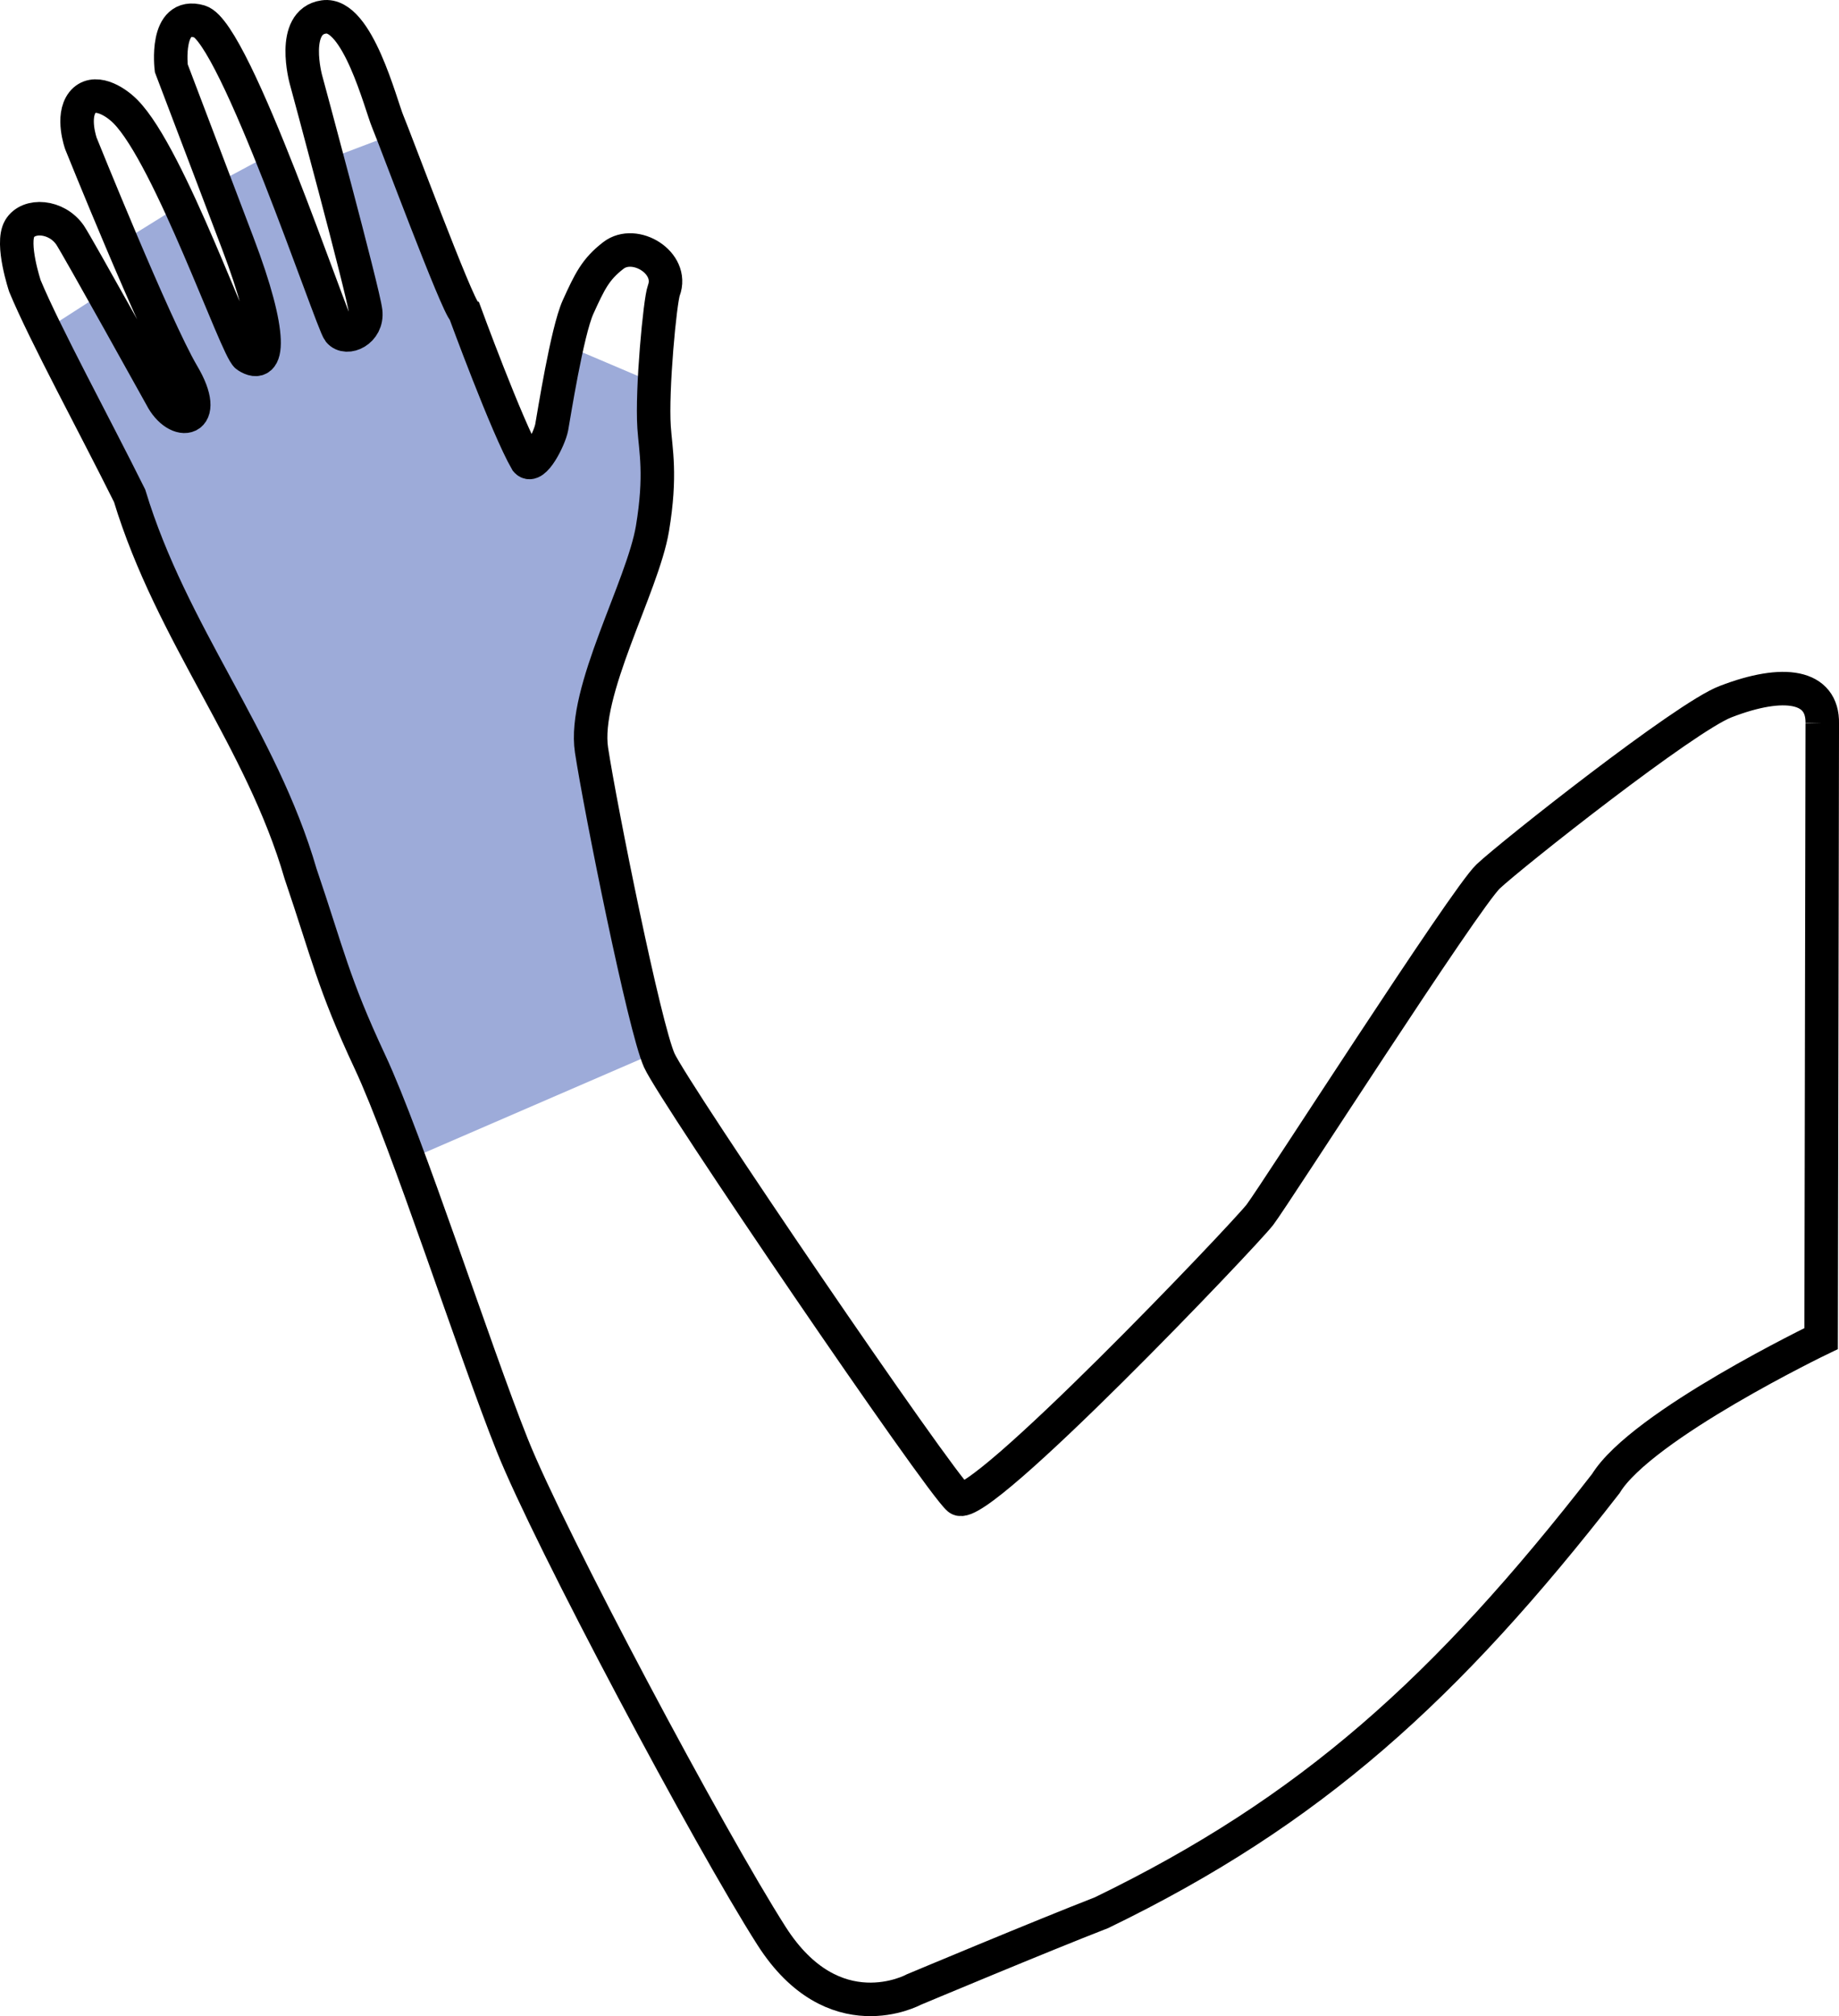 <svg xmlns="http://www.w3.org/2000/svg" viewBox="0 0 14.55 15.943" height="60.255" width="54.993"><path d="M5.24 8.301l-2.002.866-.804-1.877-.286-1.016-.926-1.738-.197-.616-.684-1.299.46-.296s.316.6.338.63c.023.028.19.28.19.28l.173-.055-.052-.25-.337-.681-.139-.344.479-.297.397 1.025.181.188.095-.157-.143-.488-.287-.718.482-.258s.28.921.29.936c.008.015.122.363.151.401a.93.93 0 00.162.118l.126-.167-.112-.438-.199-.792.527-.2.376.986.343.873s.121.476.16.493c.038.017.163.235.163.235l.175-.108.104-.412.05-.387.69.293.042.944-.28.89-.243.852.093.766.216 1.108z" fill="#9dabd9"/><path d="M14.418 5.721l-.009 4.864s-1.42.683-1.704 1.147c-1.26 1.62-2.332 2.59-3.99 3.393-.462.179-1.486.608-1.486.608s-.633.346-1.125-.425c-.492-.77-1.756-3.141-2.051-3.88-.296-.74-.835-2.411-1.127-3.033-.291-.622-.333-.853-.548-1.485-.312-1.073-1.018-1.888-1.353-2.99C.75 3.367.354 2.64.197 2.262c0 0-.112-.335-.042-.454.07-.118.292-.104.399.051.056.082.72 1.278.72 1.278.126.248.399.206.17-.179C1.223 2.582.64 1.135.64 1.135S.564.923.652.81C.741.699.905.794.992.882c.352.354.88 1.88.961 1.934.179.117.207-.159-.072-.892L1.355.54S1.299.088 1.58.17c.28.083 1.043 2.376 1.102 2.45.06.074.229-.001.211-.156C2.876 2.31 2.42.628 2.42.628s-.125-.456.142-.494c.266-.039.451.698.506.828.055.13.55 1.46.608 1.503 0 0 .335.914.489 1.18.059.069.183-.175.2-.267.017-.093.121-.756.208-.949.092-.202.138-.3.28-.409.17-.131.481.058.399.277-.03.08-.097.784-.077 1.083.012.18.058.374-.013.8-.077.46-.553 1.288-.482 1.752.071.464.418 2.19.536 2.453.119.263 2.216 3.34 2.369 3.466.152.126 2.258-2.082 2.384-2.246.125-.165 1.623-2.503 1.806-2.675.184-.173 1.562-1.263 1.879-1.382.462-.178.77-.127.764.173z" fill="none" stroke="#000" stroke-width=".265"/></svg>